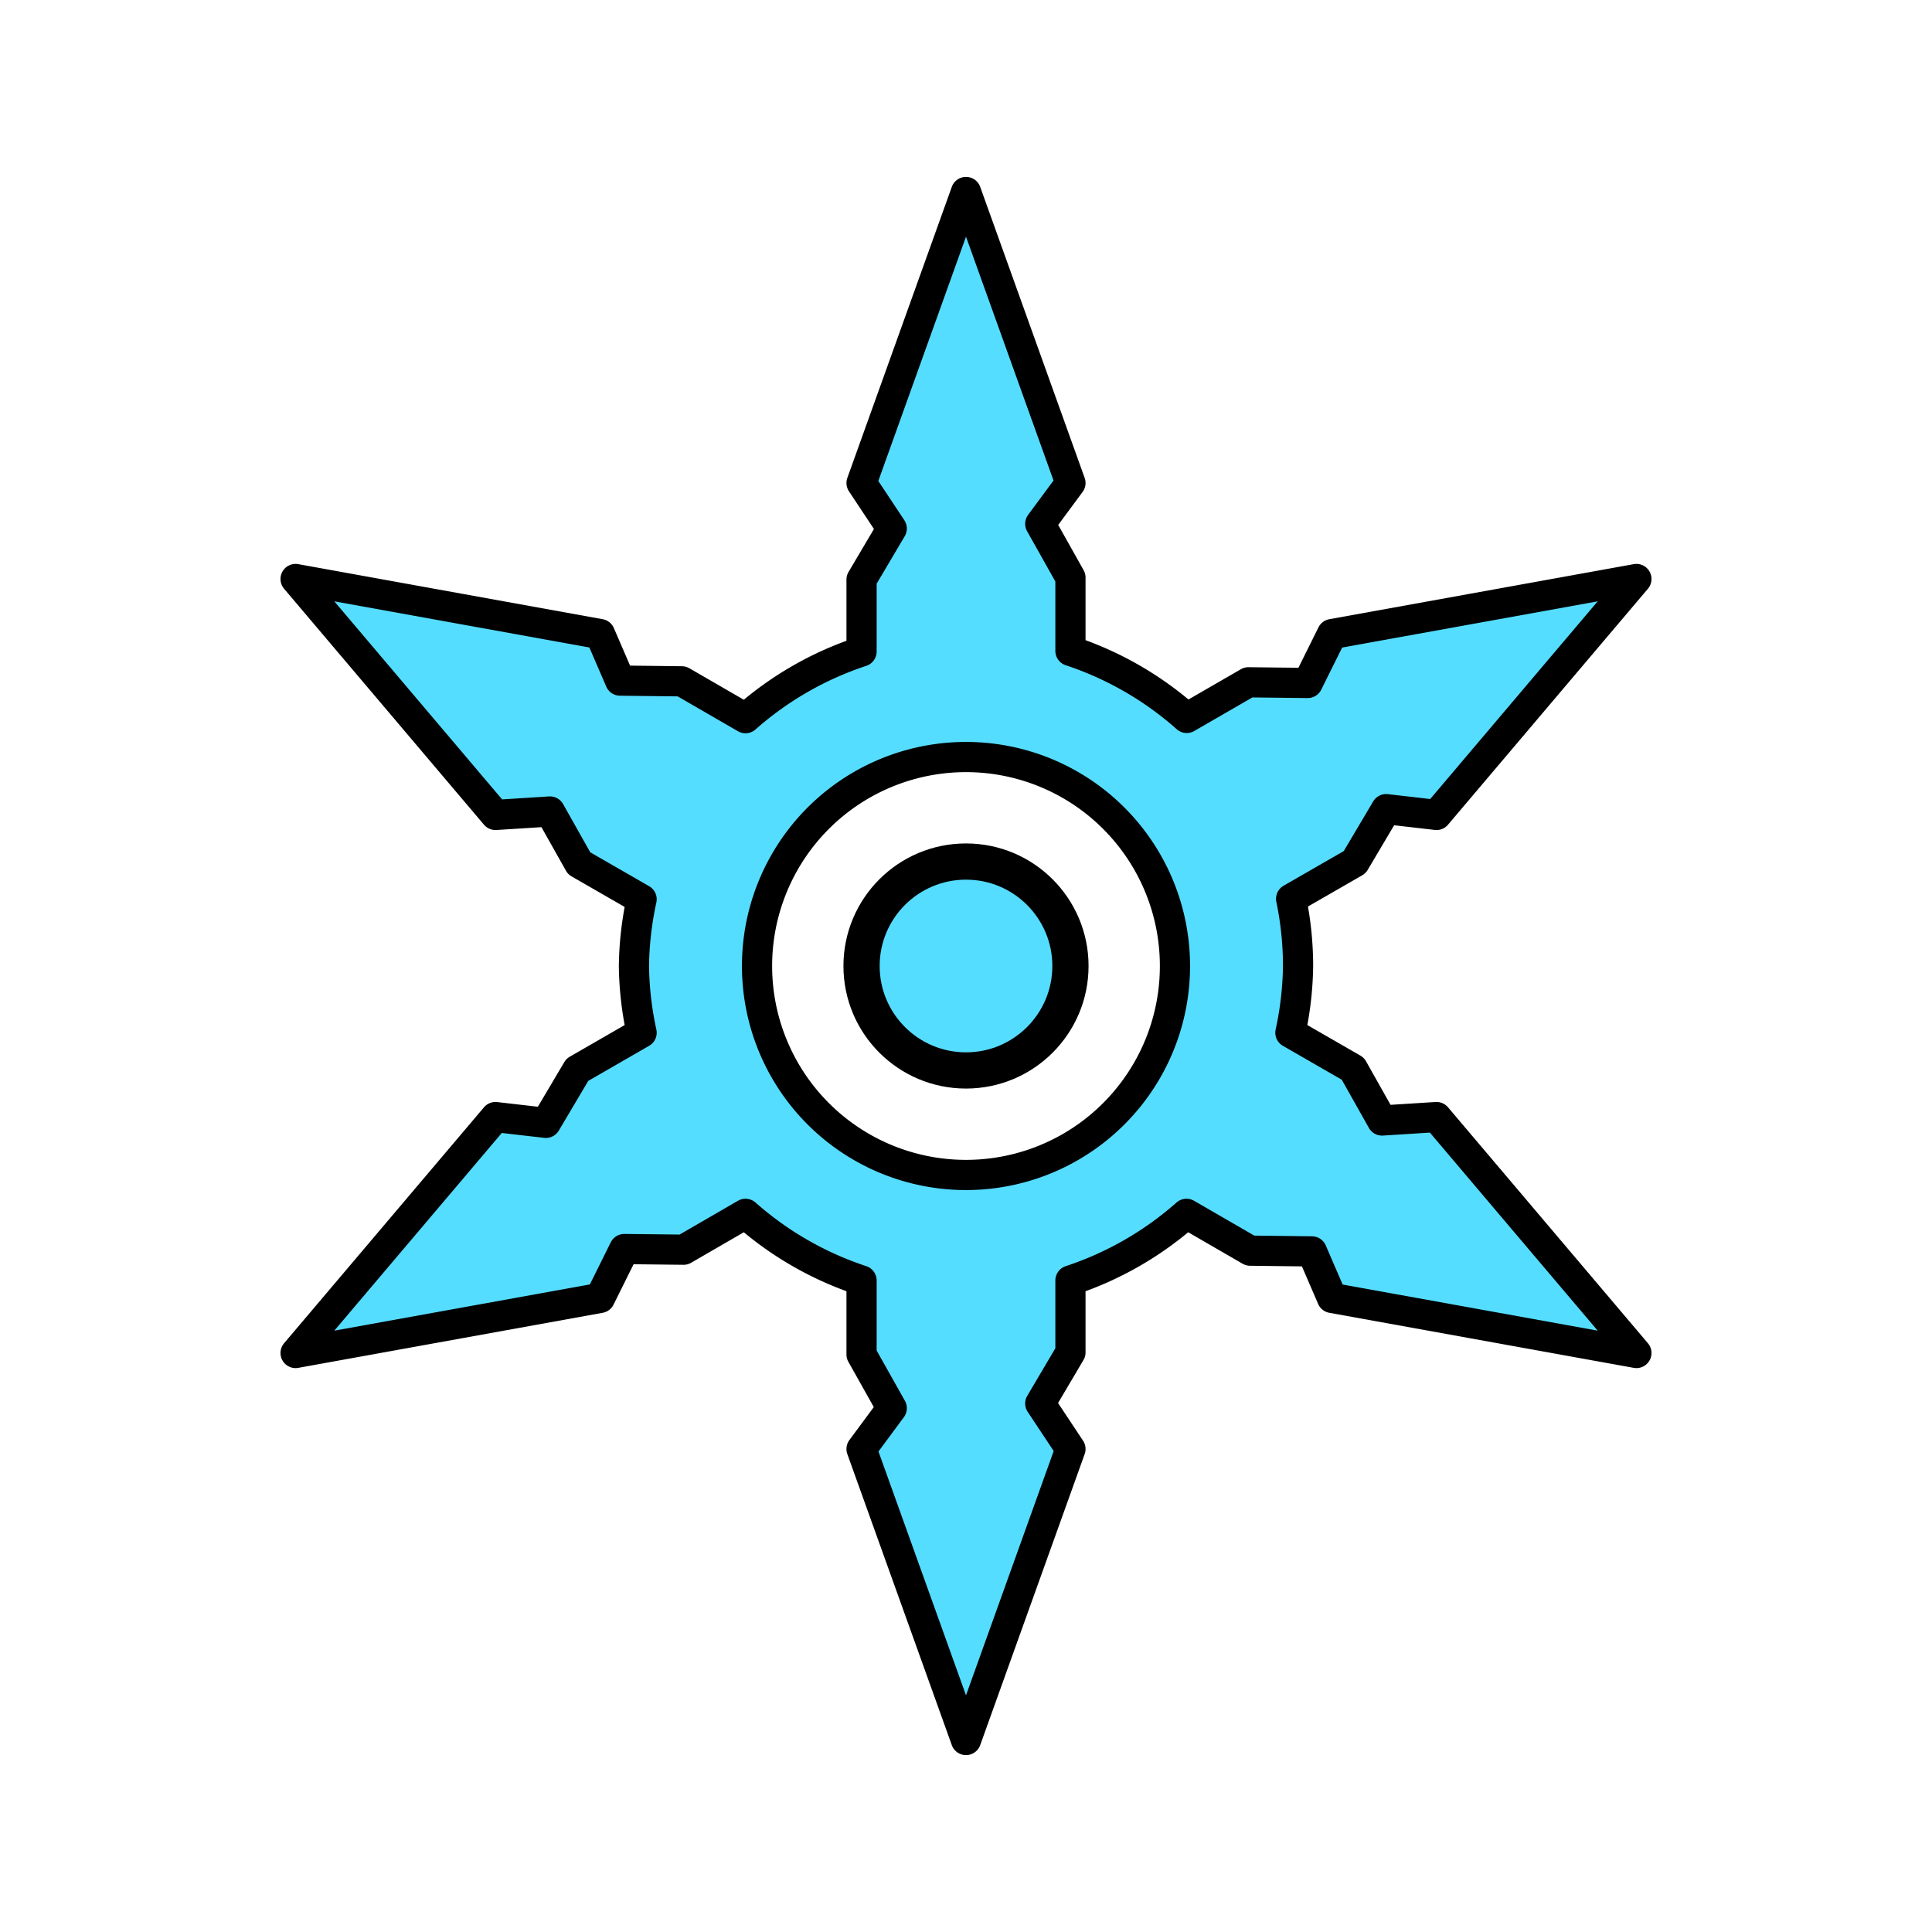 <?xml version="1.0" encoding="UTF-8" standalone="no"?>
<!-- Created with Inkscape (http://www.inkscape.org/) -->

<svg
   version="1.1"
   id="svg1"
   width="32"
   height="32"
   viewBox="0 0 32 32"
   sodipodi:docname="cold.svg"
   inkscape:version="1.3.2 (091e20ef0f, 2023-11-25, custom)"
   xmlns:inkscape="http://www.inkscape.org/namespaces/inkscape"
   xmlns:sodipodi="http://sodipodi.sourceforge.net/DTD/sodipodi-0.dtd"
   xmlns="http://www.w3.org/2000/svg"
   xmlns:svg="http://www.w3.org/2000/svg">
  <defs
     id="defs1" />
  <sodipodi:namedview
     id="namedview1"
     pagecolor="#505050"
     bordercolor="#ffffff"
     borderopacity="1"
     inkscape:showpageshadow="0"
     inkscape:pageopacity="0"
     inkscape:pagecheckerboard="1"
     inkscape:deskcolor="#505050"
     inkscape:zoom="22.627417"
     inkscape:cx="20.638679"
     inkscape:cy="14.893437"
     inkscape:window-width="2560"
     inkscape:window-height="1410"
     inkscape:window-x="0"
     inkscape:window-y="30"
     inkscape:window-maximized="1"
     inkscape:current-layer="layer1"
     showguides="true"
     inkscape:lockguides="true" />
  <g
     inkscape:groupmode="layer"
     id="layer1"
     inkscape:label="Layer">
    <path
       id="path3"
       style="fill:#55ddff;stroke-width:0.5;stroke-linecap:round;stroke-linejoin:round;stroke:#000000;stroke-dasharray:none"
       inkscape:label="path3"
       inkscape:transform-center-y="-8.7154472"
       d="M 16 3.18 L 14.27 8 L 14.77 8.754 L 14.27 9.6 L 14.27 10.791 A 5.5 5.5 0 0 0 12.348 11.895 L 11.293 11.285 L 10.271 11.273 L 9.938 10.502 L 4.896 9.59 L 8.207 13.498 L 9.109 13.441 L 9.592 14.299 L 10.627 14.895 A 5.5 5.5 0 0 0 10.5 16 A 5.5 5.5 0 0 0 10.627 17.105 L 9.562 17.719 L 9.041 18.598 L 8.207 18.502 L 4.896 22.41 L 9.938 21.498 L 10.34 20.688 L 11.322 20.699 L 12.348 20.105 A 5.5 5.5 0 0 0 14.27 21.209 L 14.27 22.434 L 14.77 23.324 L 14.27 24 L 16 28.82 L 17.73 24 L 17.23 23.246 L 17.73 22.4 L 17.73 21.209 A 5.5 5.5 0 0 0 19.652 20.105 L 20.707 20.715 L 21.729 20.727 L 22.062 21.498 L 27.104 22.41 L 23.793 18.502 L 22.891 18.559 L 22.408 17.701 L 21.373 17.105 A 5.5 5.5 0 0 0 21.5 16 A 5.5 5.5 0 0 0 21.385 14.887 L 22.438 14.281 L 22.959 13.402 L 23.793 13.498 L 27.104 9.59 L 22.062 10.502 L 21.66 11.312 L 20.678 11.301 L 19.656 11.891 A 5.5 5.5 0 0 0 17.73 10.781 L 17.73 9.566 L 17.23 8.676 L 17.73 8 L 16 3.18 z M 16 12.539 A 3.46 3.46 0 0 1 19.461 16 A 3.46 3.46 0 0 1 16 19.461 A 3.46 3.46 0 0 1 12.539 16 A 3.46 3.46 0 0 1 16 12.539 z " />
    <circle
       style="fill:#55ddff;stroke-width:0.6;stroke-linecap:round;stroke-linejoin:round;stroke:#000000;stroke-dasharray:none"
       id="path1"
       cx="16"
       cy="16"
       r="1.73" />
  </g>
</svg>
